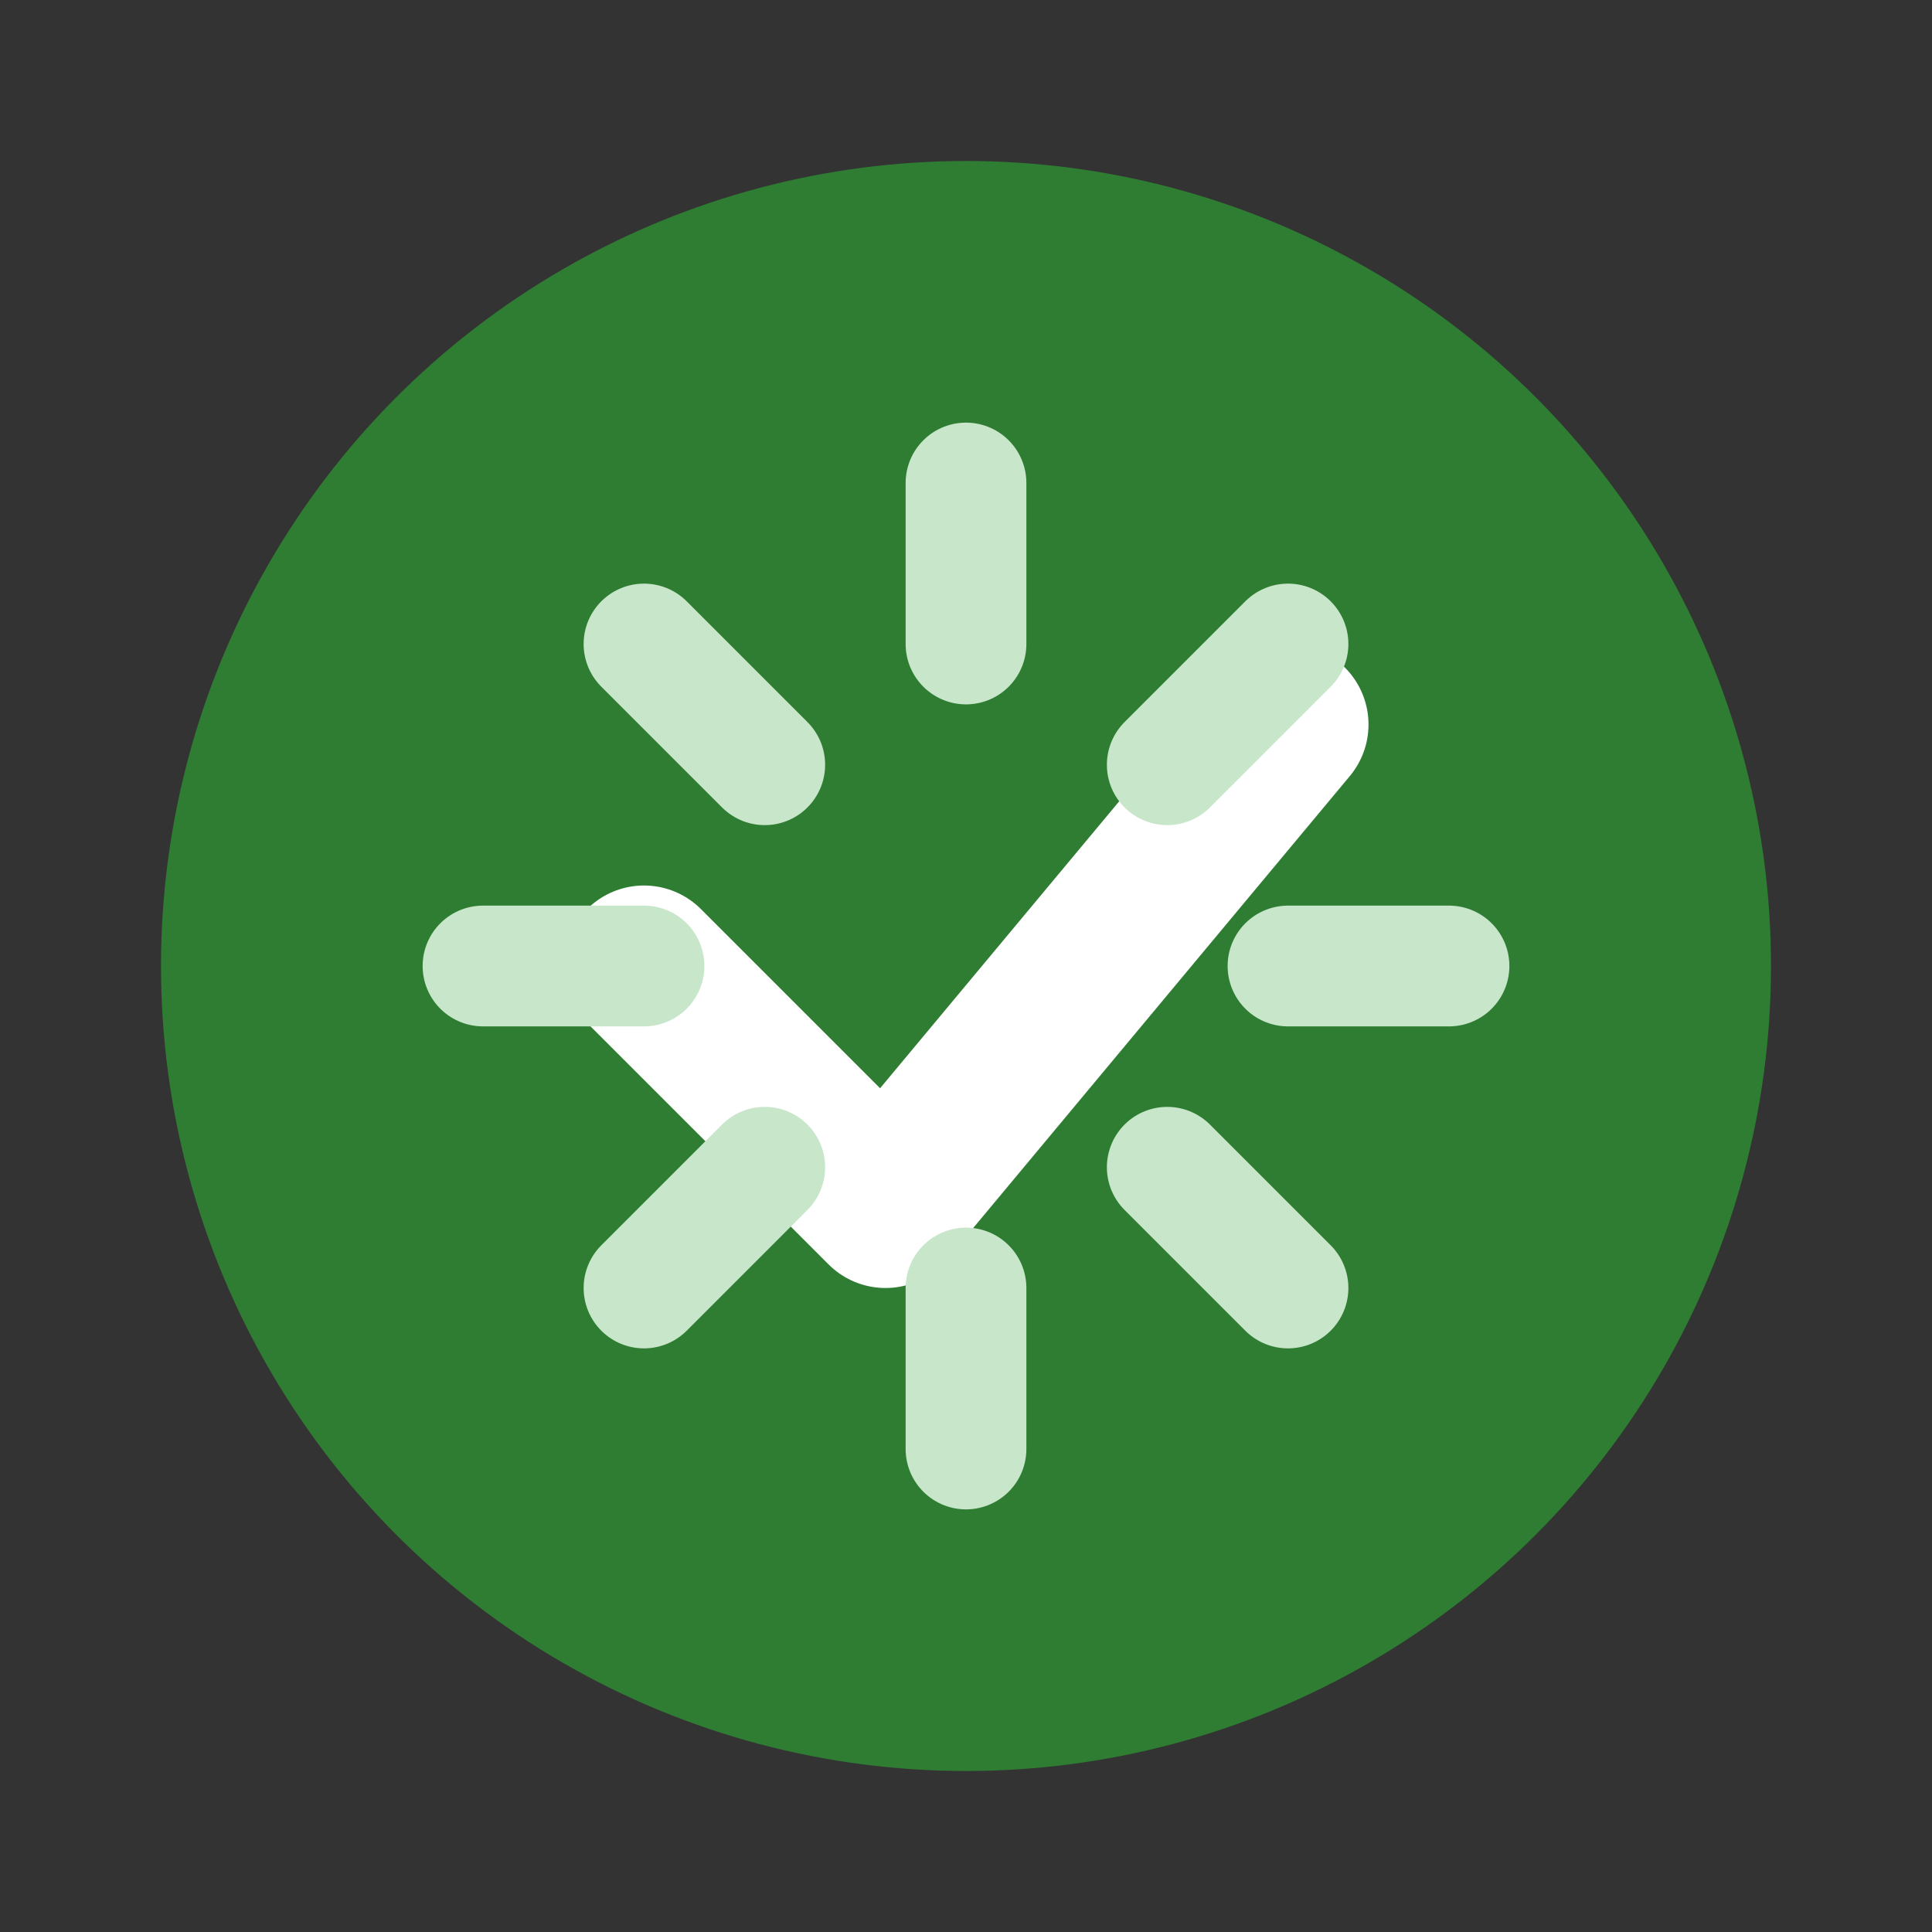 
<svg xmlns="http://www.w3.org/2000/svg" viewBox="0 0 24 24" fill="none">
  <rect x="0" y="0" width="24" height="24" fill="#333333" stroke="none"/>
  <circle cx="12" cy="12" r="10" fill="#2E7D32" />
  <path d="M8 12L11 15L16 9" stroke="white" stroke-width="2" stroke-linecap="round" stroke-linejoin="round" />
  <path d="M12 6V8M16 8L14.5 9.5M8 8L9.5 9.5M6 12H8M16 12H18M8 16L9.5 14.5M16 16L14.5 14.5M12 18V16" 
    stroke="#C8E6C9" stroke-width="1.5" stroke-linecap="round" stroke-linejoin="round" />
</svg>
